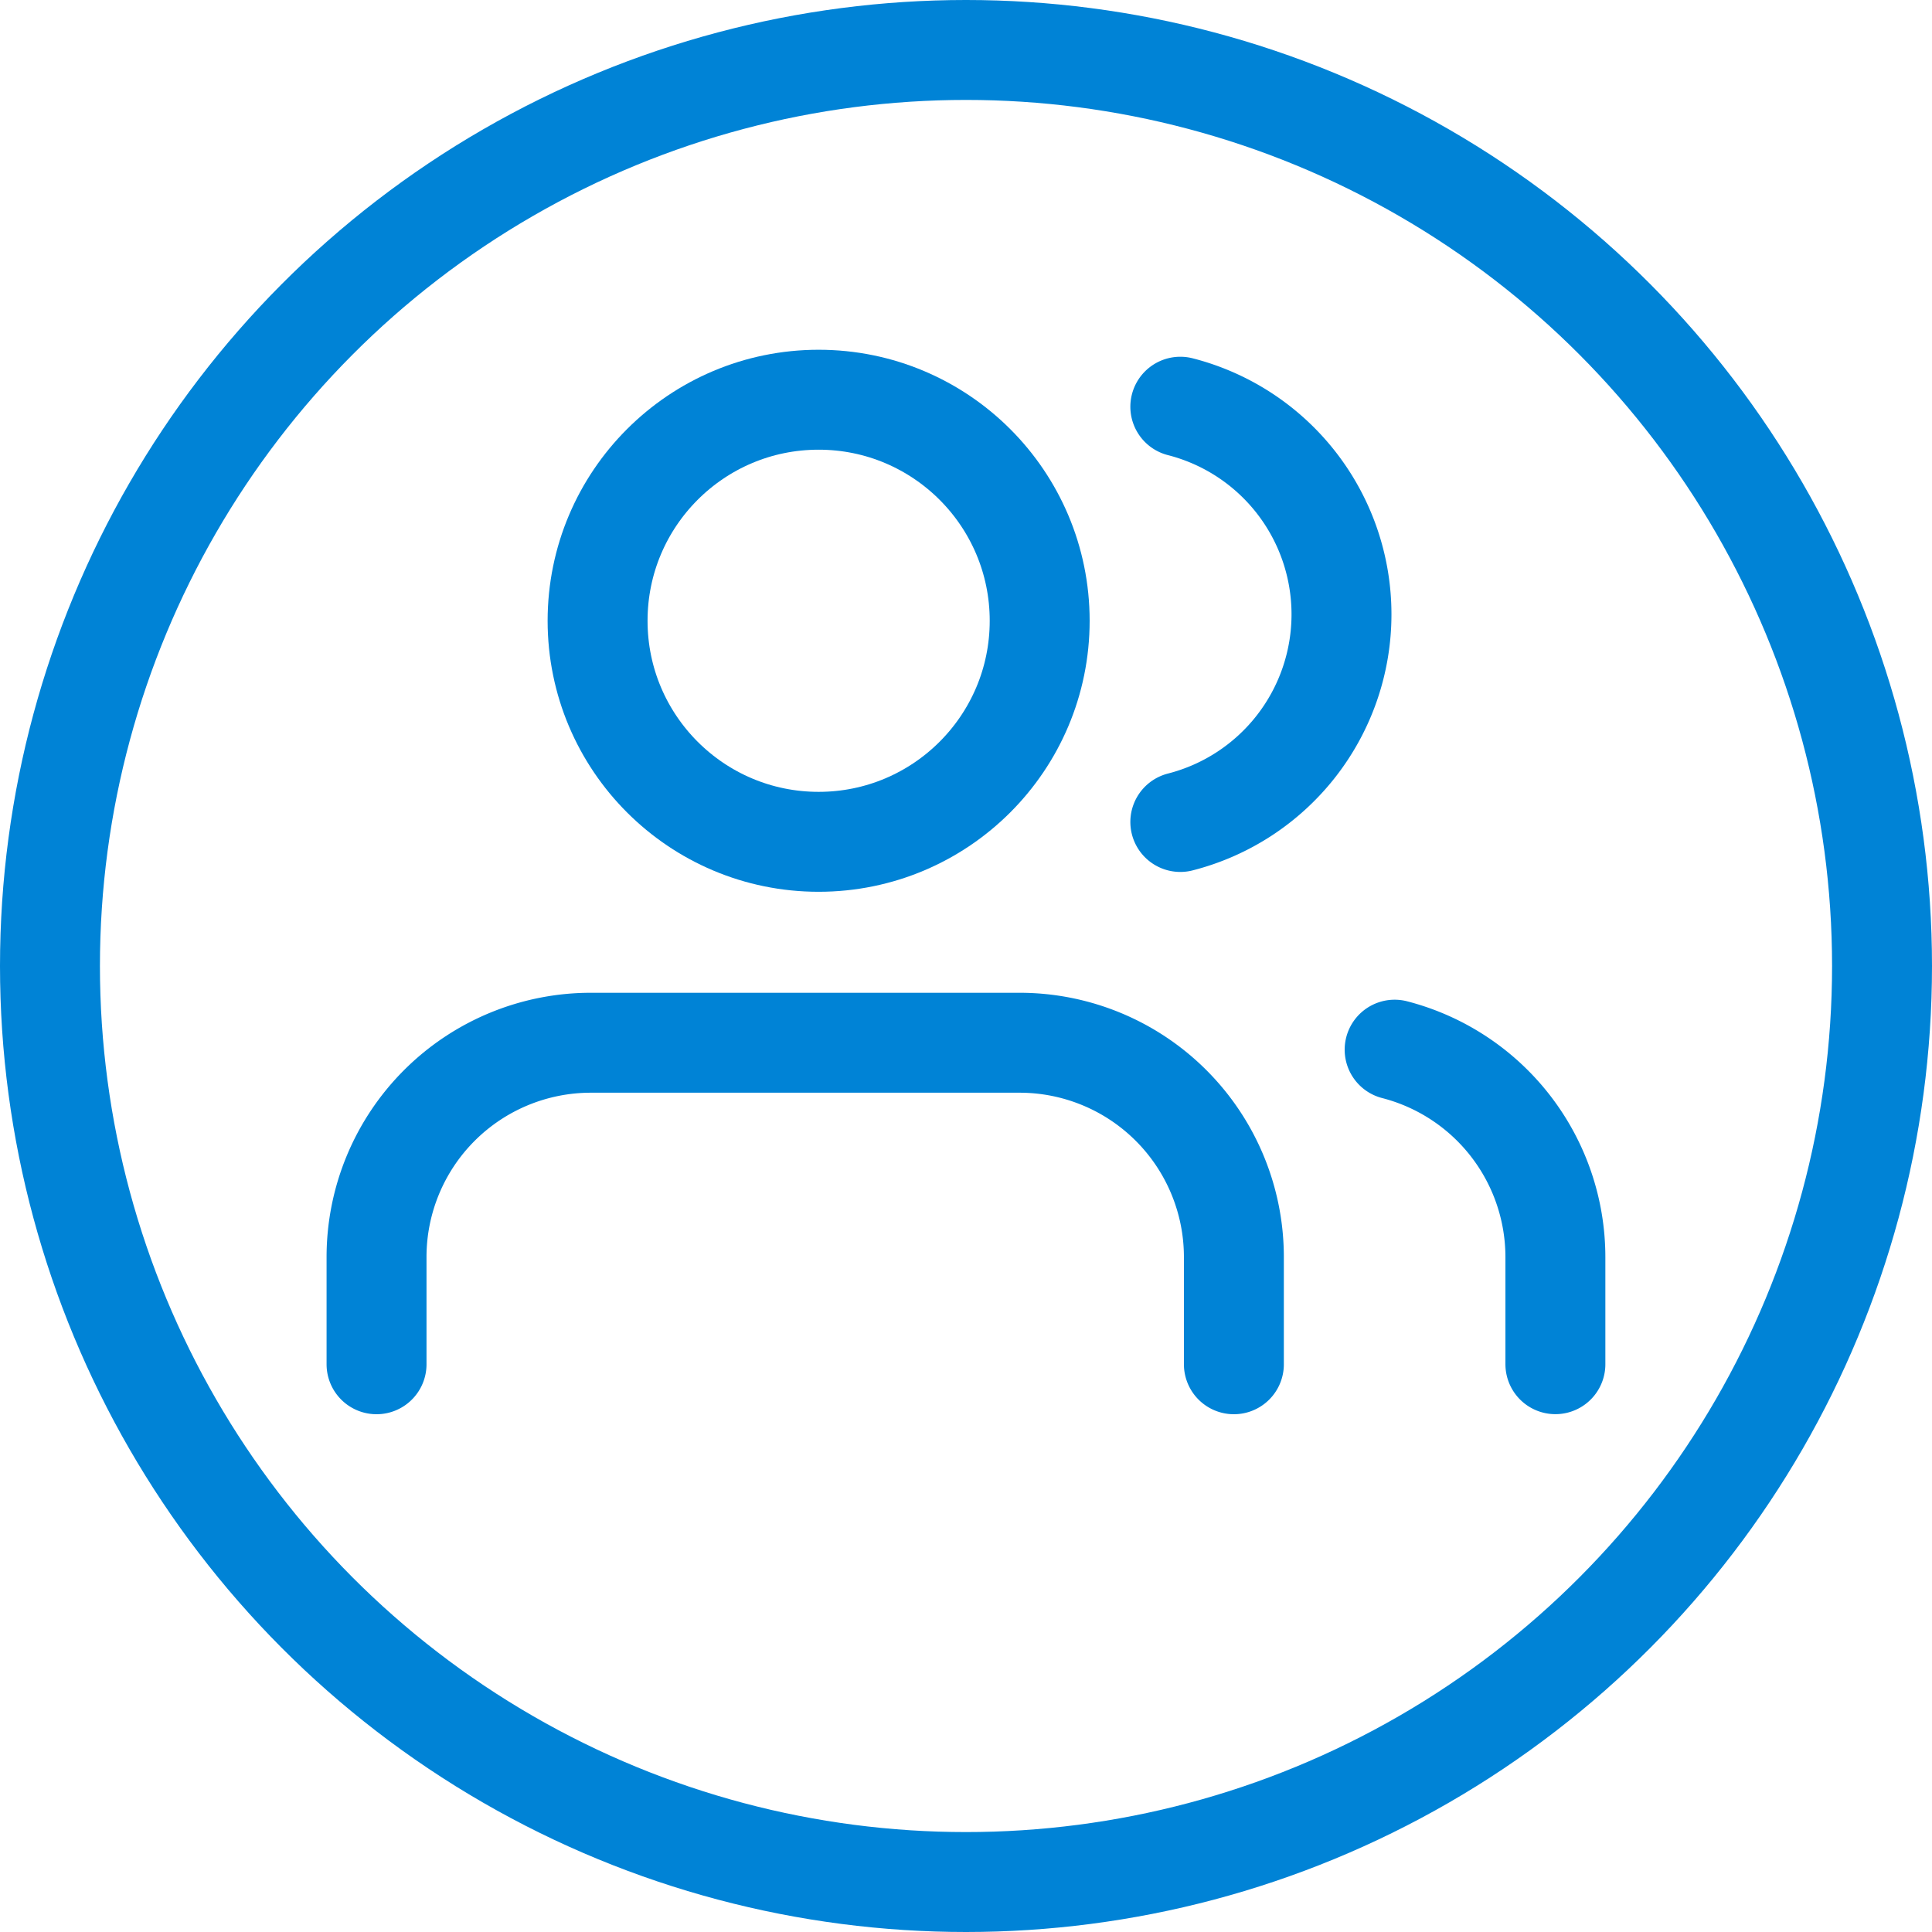 <svg xmlns="http://www.w3.org/2000/svg" width="29" height="29" viewBox="0 0 29 29">
  <g id="Grupo_1562" data-name="Grupo 1562" transform="translate(16229 14204)">
    <g id="Grupo_274" data-name="Grupo 274" transform="translate(-16914 -14622)">
      <g id="Elipse_23" data-name="Elipse 23" transform="translate(685 418)" fill="none" stroke="#0083d6" stroke-width="1.5">
        <circle cx="14.5" cy="14.5" r="14.5" stroke="none"/>
        <circle cx="14.5" cy="14.5" r="13.75" fill="none"/>
      </g>
    </g>
    <g id="users" transform="translate(-16224.348 -14201)">
      <path id="Trazado_114" data-name="Trazado 114" d="M13.869,19.826V18.217A3.217,3.217,0,0,0,10.652,15H4.217A3.217,3.217,0,0,0,1,18.217v1.609" transform="translate(0 -2.348)" fill="none" stroke="#0083d6" stroke-linecap="round" stroke-linejoin="round" stroke-width="1.5"/>
      <circle id="Elipse_48" data-name="Elipse 48" cx="3.318" cy="3.318" r="3.318" transform="translate(4.318 3)" fill="none" stroke="#0083d6" stroke-linecap="round" stroke-linejoin="round" stroke-width="1.5"/>
      <path id="Trazado_115" data-name="Trazado 115" d="M22.413,19.851V18.243A3.217,3.217,0,0,0,20,15.13" transform="translate(-3.718 -2.374)" fill="none" stroke="#0083d6" stroke-linecap="round" stroke-linejoin="round" stroke-width="1.5"/>
      <path id="Trazado_116" data-name="Trazado 116" d="M16,3.13a3.217,3.217,0,0,1,0,6.233" transform="translate(-2.935 -0.025)" fill="none" stroke="#0083d6" stroke-linecap="round" stroke-linejoin="round" stroke-width="1.5"/>
    </g>
  </g>
</svg>
